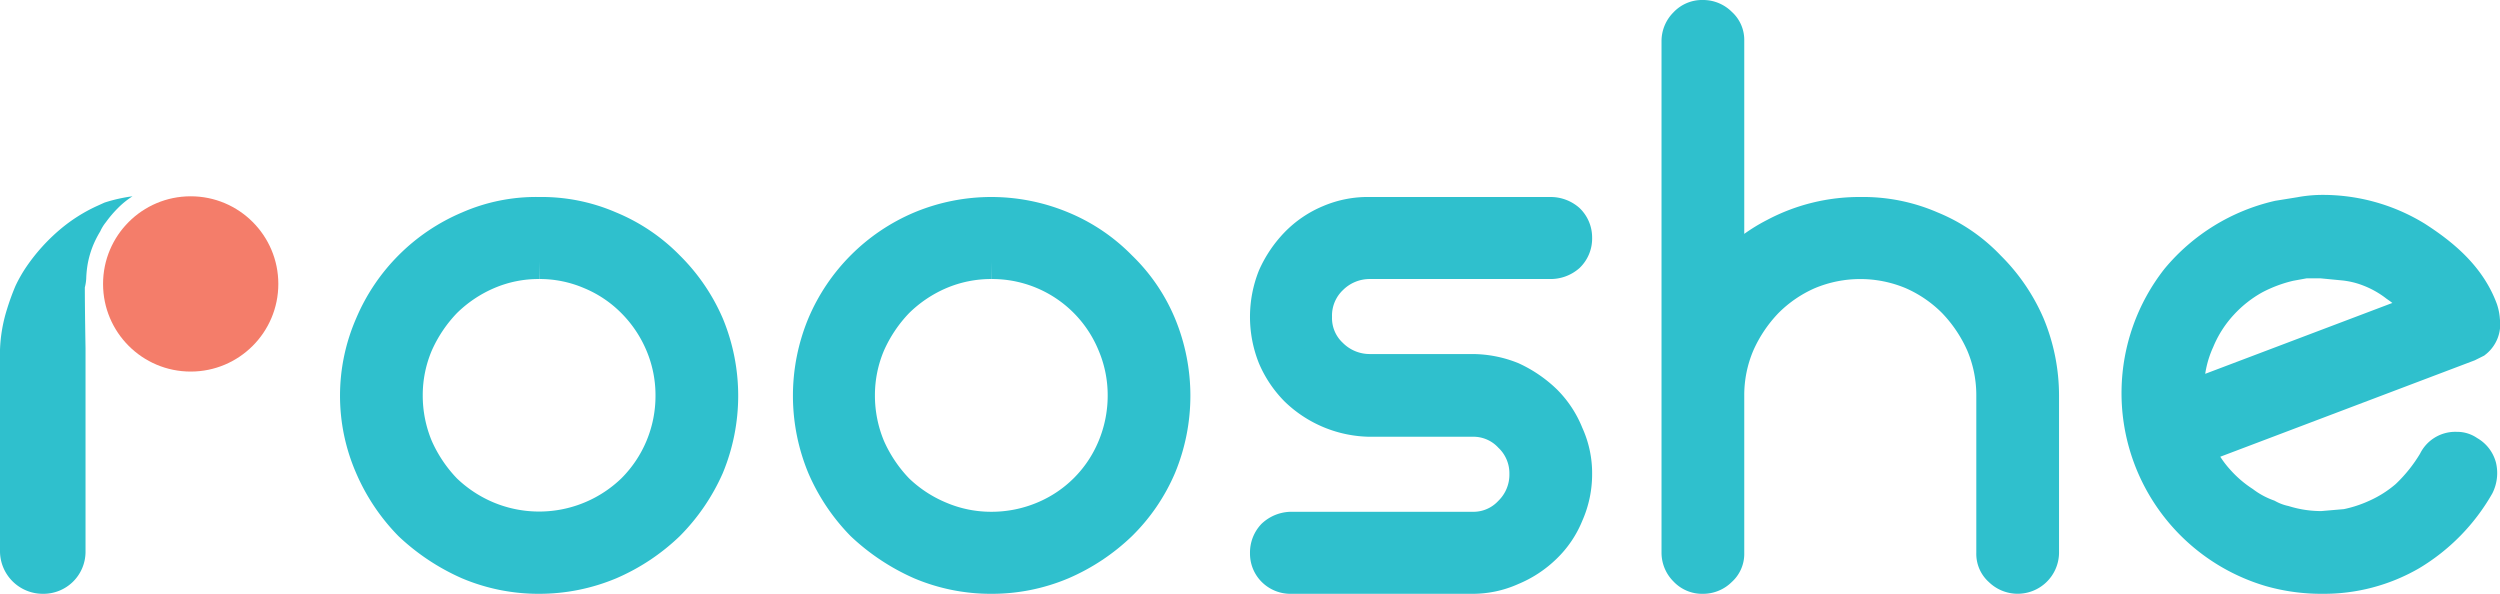 <svg id="_7" data-name="7" xmlns="http://www.w3.org/2000/svg" viewBox="0 0 356.6 84.7">
  <title>Logo-Rooshe</title>
  <g id="Finish_Logo" data-name="Finish Logo">
    <g>
      <path d="M236.5,488.8a25.5,25.5,0,0,1-10-2,29.3,29.3,0,0,1-8.3-5.5,26.9,26.9,0,0,1-5.5-8.2,25.1,25.1,0,0,1,0-20.1,25.9,25.9,0,0,1,13.8-13.8,23.8,23.8,0,0,1,10-2,24.2,24.2,0,0,1,10,2,24.8,24.8,0,0,1,8.3,5.6,26,26,0,0,1,5.6,8.2,26.3,26.3,0,0,1,0,20.1,27.2,27.2,0,0,1-5.6,8.2,27.9,27.9,0,0,1-8.3,5.5A25.9,25.9,0,0,1,236.5,488.8Zm0-44.9a18.5,18.5,0,0,0-7.4,1.5,19.8,19.8,0,0,0-6.1,4.1,21.1,21.1,0,0,0-4.1,6.1,18.8,18.8,0,0,0-1.5,7.4,19.3,19.3,0,0,0,1.5,7.5,21.1,21.1,0,0,0,4.1,6.1,19.6,19.6,0,0,0,6.1,4,19.4,19.4,0,0,0,20.9-4,19.1,19.1,0,0,0,5.6-13.6,18.8,18.8,0,0,0-1.5-7.4,19.3,19.3,0,0,0-4.1-6.1,18.7,18.7,0,0,0-6.1-4.1A18.5,18.5,0,0,0,236.5,443.9Z" transform="translate(-159.6 -406.6)" style="fill: #2fc0cd;stroke: #2fc0cd;stroke-miterlimit: 10;stroke-width: 5px"/>
      <path d="M301,488.8a25.5,25.5,0,0,1-10-2,29.3,29.3,0,0,1-8.3-5.5,26.9,26.9,0,0,1-5.5-8.2,26.3,26.3,0,0,1,0-20.1A25.9,25.9,0,0,1,291,439.2a26,26,0,0,1,20,0,24.8,24.8,0,0,1,8.3,5.6,24.4,24.4,0,0,1,5.6,8.2,26.3,26.3,0,0,1,0,20.1,25.5,25.5,0,0,1-5.6,8.2,27.9,27.9,0,0,1-8.3,5.5A25.5,25.5,0,0,1,301,488.8Zm0-44.9a18.8,18.8,0,0,0-7.4,1.5,19.8,19.8,0,0,0-6.1,4.1,21.1,21.1,0,0,0-4.1,6.1,18.8,18.8,0,0,0-1.5,7.4,19.3,19.3,0,0,0,1.5,7.5,21.1,21.1,0,0,0,4.1,6.1,19.6,19.6,0,0,0,6.1,4,18.8,18.8,0,0,0,7.4,1.5,19.3,19.3,0,0,0,7.5-1.5,18.7,18.7,0,0,0,10.1-10.1,19.3,19.3,0,0,0,1.5-7.5,18.8,18.8,0,0,0-1.5-7.4A18.9,18.9,0,0,0,301,443.9Z" transform="translate(-159.6 -406.6)" style="fill: #2fc0cd;stroke: #2fc0cd;stroke-miterlimit: 10;stroke-width: 5px"/>
      <path d="M349.4,446.2a7.5,7.5,0,0,0-2.3,5.6,7.3,7.3,0,0,0,2.3,5.5,7.9,7.9,0,0,0,5.6,2.3h14.6a15.1,15.1,0,0,1,5.6,1.1,17,17,0,0,1,4.7,3.2,13.8,13.8,0,0,1,3.1,4.7,13.1,13.1,0,0,1,1.2,5.6,13.9,13.9,0,0,1-1.2,5.7,13.3,13.3,0,0,1-3.1,4.6,14.8,14.8,0,0,1-4.7,3.1,13.4,13.4,0,0,1-5.6,1.2H343.8a3.3,3.3,0,0,1-2.5-1,3.2,3.2,0,0,1-.9-2.3,3.4,3.4,0,0,1,.9-2.4,3.7,3.7,0,0,1,2.5-1h25.8a7.3,7.3,0,0,0,5.5-2.3,7.7,7.7,0,0,0,2.3-5.6,7.5,7.5,0,0,0-2.3-5.5,7.3,7.3,0,0,0-5.5-2.3H355a15.3,15.3,0,0,1-10.4-4.3,14.9,14.9,0,0,1-3.1-4.6,15.3,15.3,0,0,1,0-11.4,16.2,16.2,0,0,1,3.1-4.6,14,14,0,0,1,4.7-3.2,13.8,13.8,0,0,1,5.7-1.1h25.7a3.7,3.7,0,0,1,2.5.9,3.3,3.3,0,0,1,1,2.4,3.3,3.3,0,0,1-1,2.5,3.7,3.7,0,0,1-2.5.9H355A7.9,7.9,0,0,0,349.4,446.2Z" transform="translate(-159.6 -406.6)" style="fill: #2fc0cd;stroke: #2fc0cd;stroke-miterlimit: 10;stroke-width: 5px"/>
      <path d="M402.5,488.8a3.1,3.1,0,0,1-2.4-1,3.3,3.3,0,0,1-1-2.3V412.4a3.3,3.3,0,0,1,1-2.3,3.1,3.1,0,0,1,2.4-1,3.3,3.3,0,0,1,2.4,1,2.9,2.9,0,0,1,1,2.3v33.2a23,23,0,0,1,6.9-5.4,25.6,25.6,0,0,1,12.2-3,24.2,24.2,0,0,1,10,2,23.5,23.5,0,0,1,8.2,5.6,26,26,0,0,1,5.6,8.2,26.2,26.2,0,0,1,2,10v22.5a3.4,3.4,0,0,1-5.8,2.3,2.9,2.9,0,0,1-1-2.3V463a18.8,18.8,0,0,0-1.5-7.4,21.1,21.1,0,0,0-4.1-6.1,19.4,19.4,0,0,0-6-4.1,19.3,19.3,0,0,0-14.9,0,19.4,19.4,0,0,0-6,4.1,21.1,21.1,0,0,0-4.1,6.1,18.8,18.8,0,0,0-1.5,7.4v22.5a2.9,2.9,0,0,1-1,2.3A3.3,3.3,0,0,1,402.5,488.8Z" transform="translate(-159.6 -406.6)" style="fill: #2fc0cd;stroke: #2fc0cd;stroke-miterlimit: 10;stroke-width: 5px"/>
      <path d="M513.7,452.4a3,3,0,0,1-1.1,2.8l-1,.5-38.8,14.7a16.3,16.3,0,0,0,3,4.8,18,18,0,0,0,3.7,3.2,13.5,13.5,0,0,0,3.5,1.9,9.2,9.2,0,0,0,2.4.9,18,18,0,0,0,5.4.8l3.5-.3a19.6,19.6,0,0,0,4.3-1.4,18,18,0,0,0,4.4-2.8,23.1,23.1,0,0,0,4-5,3.1,3.1,0,0,1,3-1.8,2.5,2.5,0,0,1,1.6.5,3.2,3.2,0,0,1,1.6,2,3.9,3.9,0,0,1-.3,2.6,26.8,26.8,0,0,1-9.5,9.7,24.6,24.6,0,0,1-12.5,3.3,26.4,26.4,0,0,1-7.4-1,26.2,26.2,0,0,1-13.2-41.3,26.3,26.3,0,0,1,14.3-8.8l3.1-.5a17.3,17.3,0,0,1,3.2-.3,25.3,25.3,0,0,1,13.2,3.7c3.9,2.5,7.6,5.6,9.3,10.2A6.1,6.1,0,0,1,513.7,452.4Zm-8.4-1.6a16,16,0,0,0-3.8-3.6,15.4,15.4,0,0,0-3.9-2.2,13.9,13.9,0,0,0-3.8-.9l-3.1-.3h-2.3l-2.2.4a21.1,21.1,0,0,0-5.1,1.9,18.7,18.7,0,0,0-4.7,3.7,17.9,17.9,0,0,0-3.4,5.3,16.7,16.7,0,0,0-1.5,7.3v1.2Z" transform="translate(-159.6 -406.6)" style="fill: #2fc0cd;stroke: #2fc0cd;stroke-miterlimit: 10;stroke-width: 5px"/>
    </g>
    <path d="M171.9,446.3a15,15,0,0,1,.2-2,13.6,13.6,0,0,1,.7-2.5,14.5,14.5,0,0,1,1.1-2.2,6,6,0,0,1,.8-1.3,16.6,16.6,0,0,1,1.7-2,12,12,0,0,1,2.1-1.7,22.4,22.4,0,0,0-4,.9l-1.1.5a23,23,0,0,0-5.2,3.3,26.8,26.8,0,0,0-4.8,5.3,20,20,0,0,0-1.6,2.8,34.3,34.3,0,0,0-1.2,3.3,21.7,21.7,0,0,0-1,5.8v28.8a6.1,6.1,0,0,0,6.1,6,6,6,0,0,0,6.1-6v-29s-.1-5.6-.1-8.7A6.2,6.2,0,0,0,171.9,446.3Z" transform="translate(-159.6 -406.6)" style="fill: #2fc0cd"/>
    <circle cx="27.2" cy="40.5" r="12.5" style="fill: #f47d6a"/>
  </g>
</svg>
